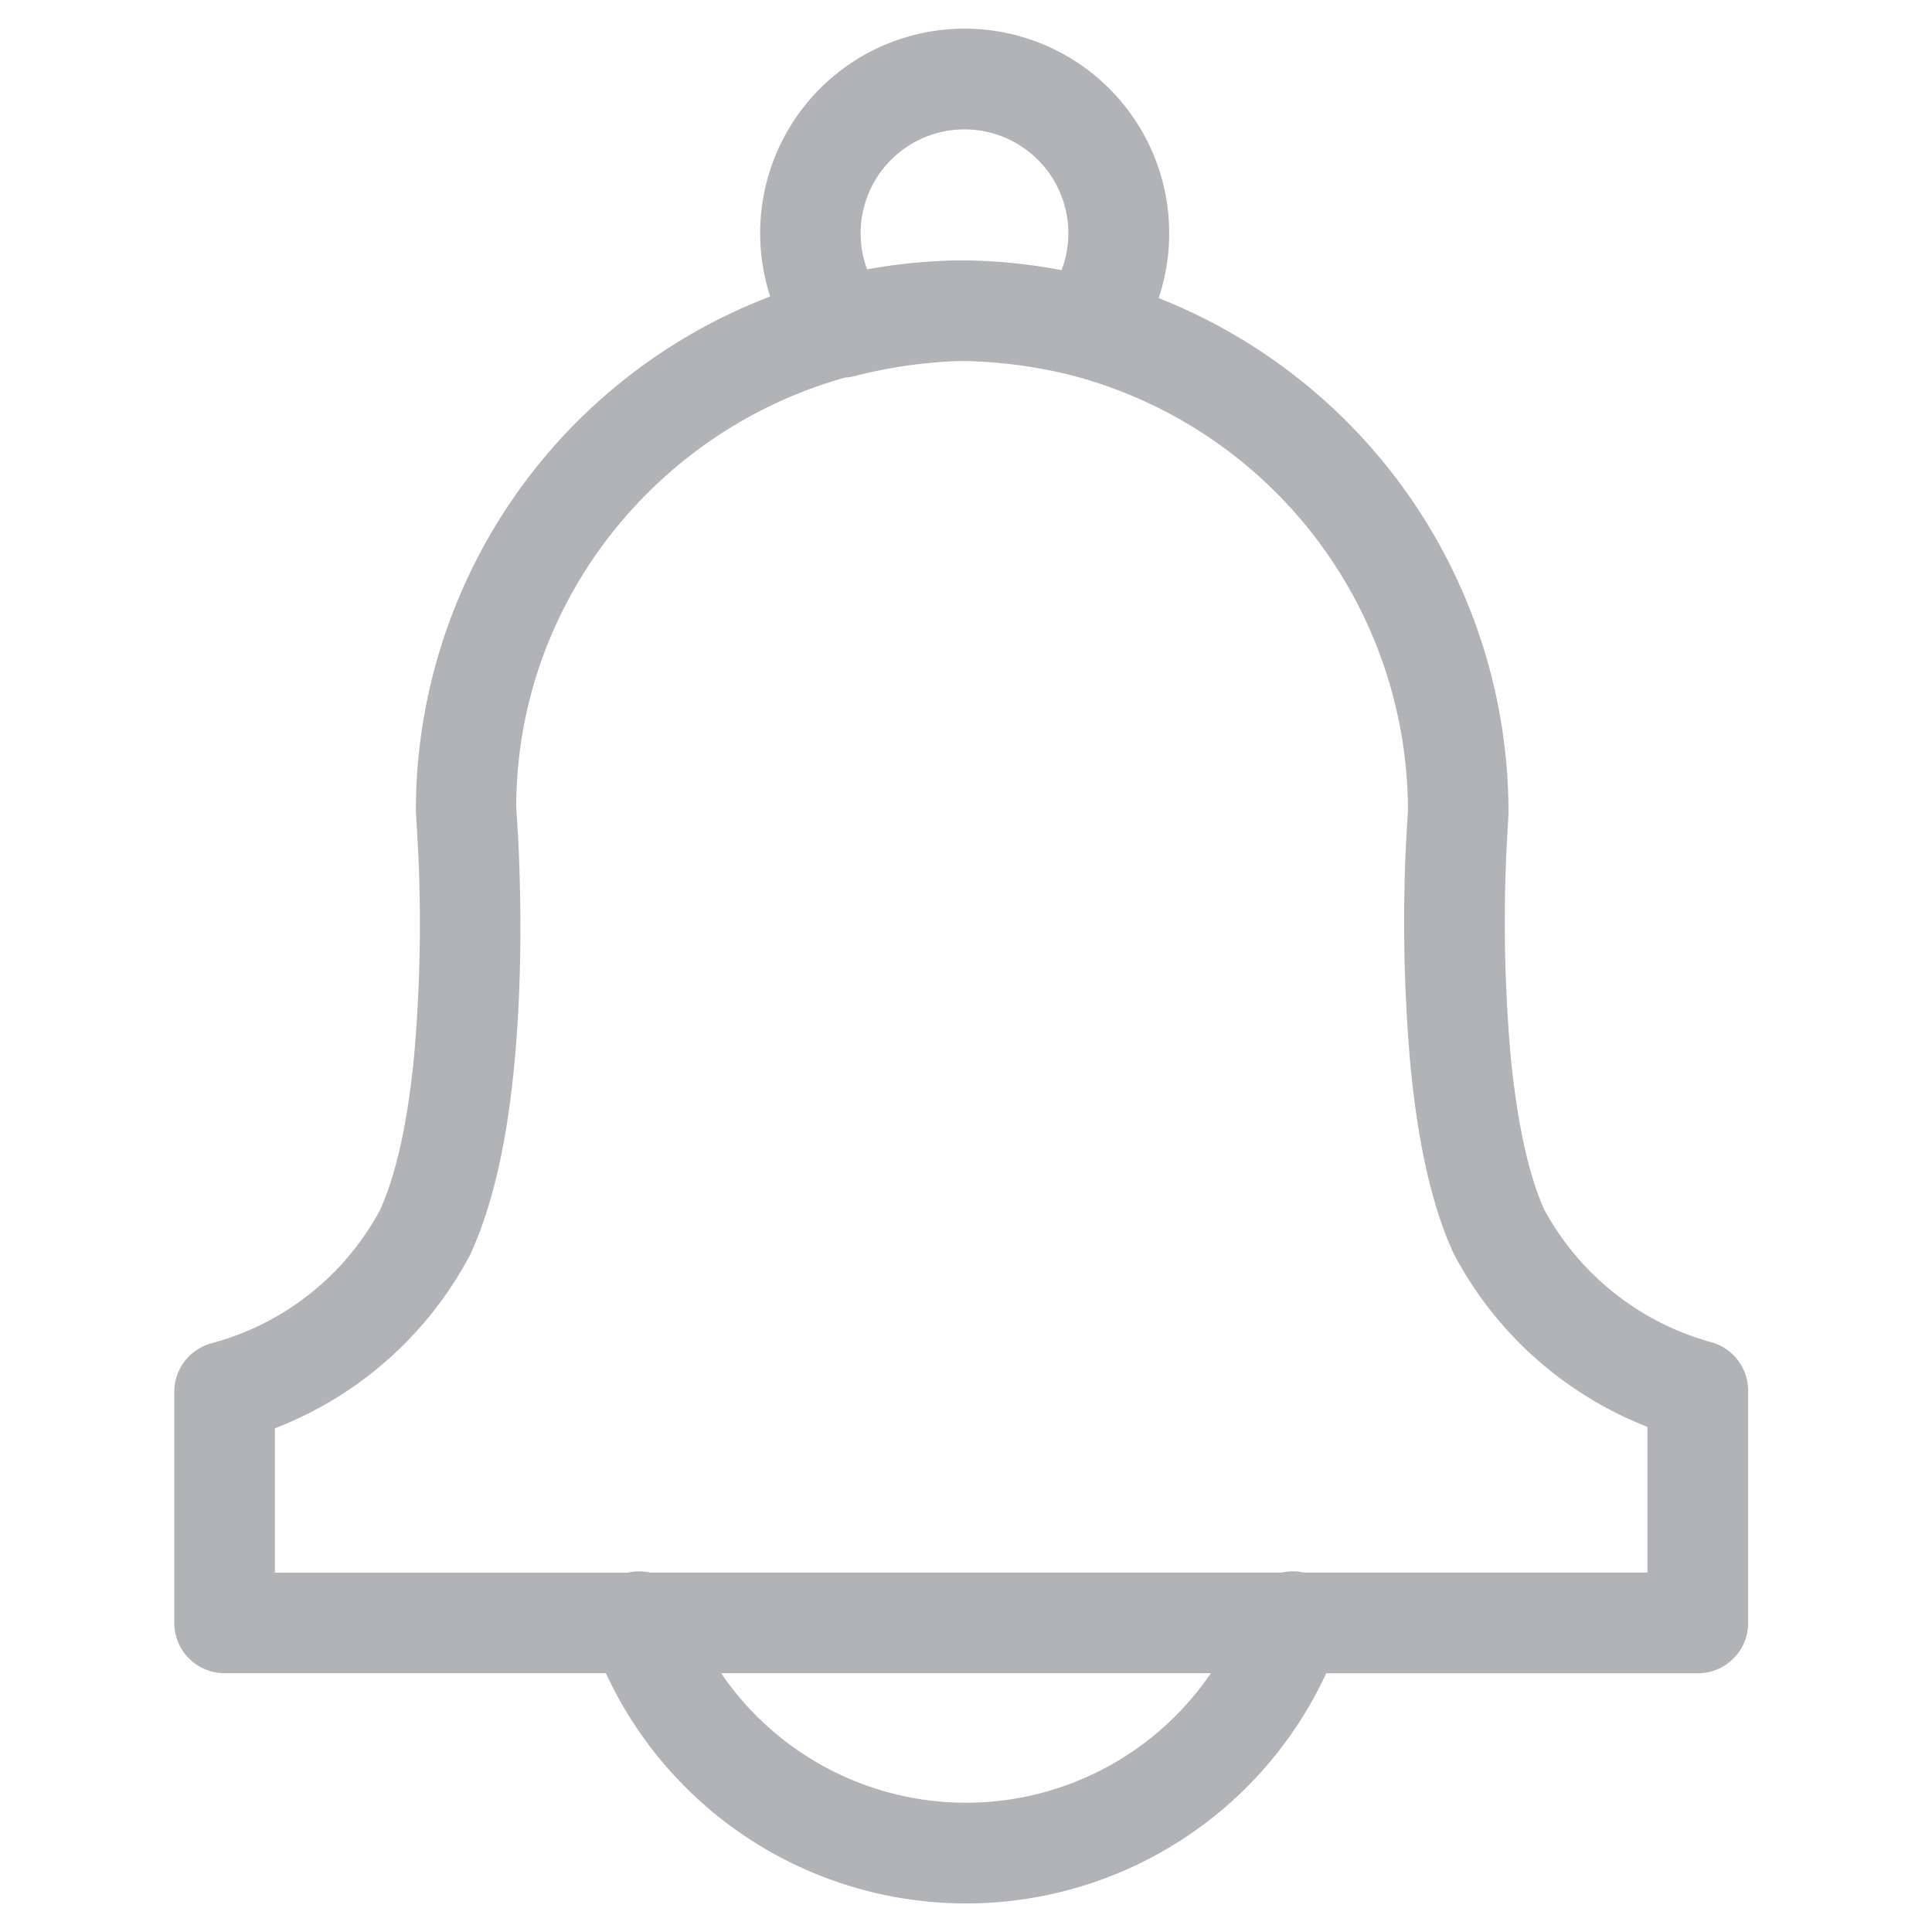 <svg xmlns="http://www.w3.org/2000/svg" width="24" height="24" viewBox="0 0 24 24"><path d="M7.526 20.785H2.79a.625.625 0 0 1-.625-.625v-2.87c0-.283.19-.53.463-.604a3.359 3.359 0 0 0 2.093-1.655c.207-.456.349-1.126.426-1.944a18.81 18.81 0 0 0 .044-2.578l-.025-.44a6.84 6.84 0 0 1 4.402-6.386 2.54 2.54 0 0 1 4.133-2.658 2.54 2.54 0 0 1 .692 2.678 6.866 6.866 0 0 1 4.346 6.415l-.022.381a19.11 19.11 0 0 0 .046 2.585c.076.811.214 1.476.415 1.932a3.376 3.376 0 0 0 2.079 1.657.625.625 0 0 1 .459.603v2.885c0 .345-.28.625-.625.625h-4.616a4.93 4.93 0 0 1-8.948 0zm1.432 0a3.68 3.68 0 0 0 6.084 0H8.958zm-1.155-1.25a.62.62 0 0 1 .273 0h7.847a.62.62 0 0 1 .273 0h4.269v-1.81a4.62 4.62 0 0 1-2.402-2.143l-.018-.037c-.272-.605-.439-1.399-.527-2.346a20.211 20.211 0 0 1-.05-2.758l.022-.371a5.594 5.594 0 0 0-4.219-5.418A6.03 6.03 0 0 0 12 4.485h-.089a6.048 6.048 0 0 0-1.291.186.713.713 0 0 1-.12.019c-2.358.657-4.083 2.813-4.087 5.331l.026.43c.042.89.037 1.847-.048 2.754-.089.945-.257 1.738-.548 2.377a4.623 4.623 0 0 1-2.428 2.161v1.793h4.389zm2.969-16.189a6.907 6.907 0 0 1 1.104-.111h.133c.402.006.796.048 1.178.121a1.29 1.29 0 0 0-2.078-1.409 1.29 1.29 0 0 0-.337 1.4z" fill="#b1b3b6"></path></svg>